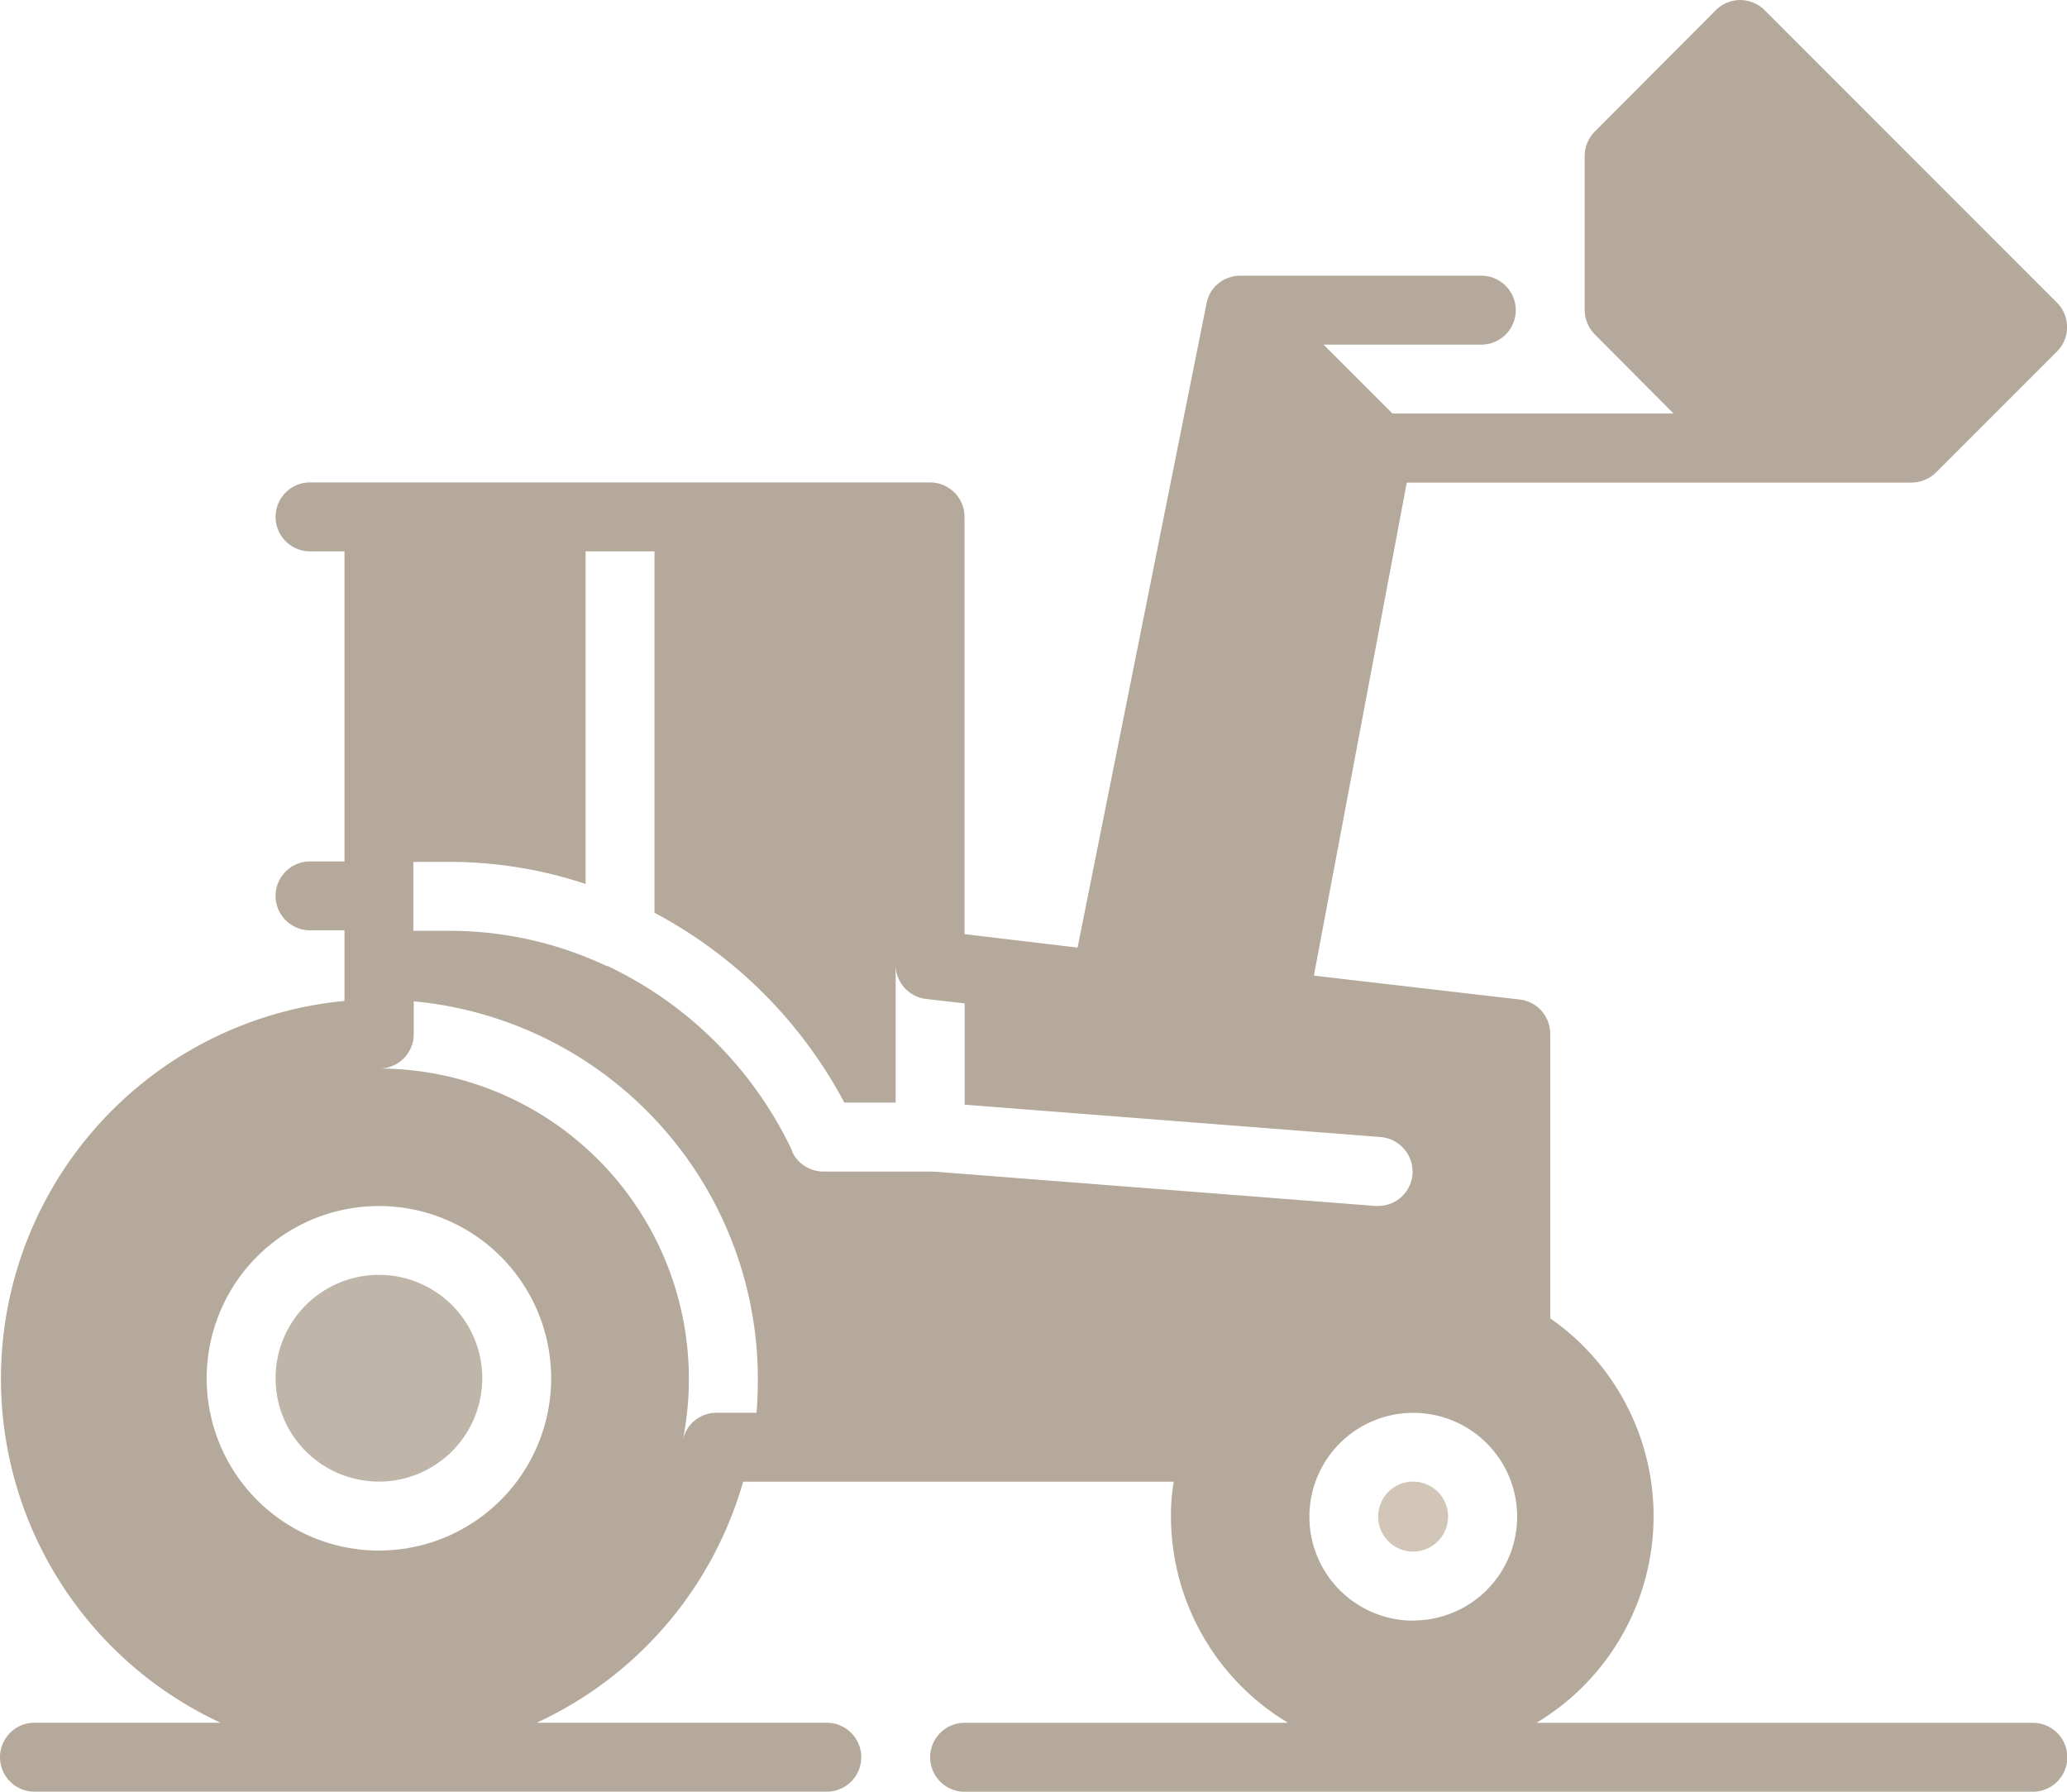 <svg xmlns="http://www.w3.org/2000/svg" viewBox="-393 125 26.702 23.142">
  <defs>
    <style>
      .cls-1 {
        fill: #b4a99a;
      }

      .cls-2 {
        fill: #bfb5a8;
      }

      .cls-3 {
        fill: #d1c6b8;
      }
    </style>
  </defs>
  <g id="tractor_1_" data-name="tractor (1)" transform="translate(-393 124.001)">
    <g id="Group_73" data-name="Group 73" transform="translate(0 0.999)">
      <g id="Group_72" data-name="Group 72" transform="translate(0 0)">
        <path id="Path_132" data-name="Path 132" class="cls-1" d="M26.256,23.251H19.848a3.112,3.112,0,0,0,.178-5.225l0-3.676a.445.445,0,0,0-.392-.441L16.973,13.6l1.2-6.368h6.524a.457.457,0,0,0,.311-.129l1.566-1.566a.445.445,0,0,0,0-.627L22.794,1.129a.445.445,0,0,0-.627,0L20.6,2.7a.457.457,0,0,0-.129.311V5a.46.46,0,0,0,.129.316L21.619,6.34H17.988l-.89-.89h2.038a.445.445,0,0,0,0-.89H16.021a.434.434,0,0,0-.151.027.344.344,0,0,0-.071.031.545.545,0,0,0-.062.044c-.009.009-.022.018-.031.027a.473.473,0,0,0-.044.053.255.255,0,0,0-.036.058.184.184,0,0,0-.018.044.374.374,0,0,0-.022.076L13.92,13.238l-1.46-.174V7.675a.445.445,0,0,0-.445-.445H4.005a.445.445,0,1,0,0,.89H4.45v4.005H4.005a.445.445,0,1,0,0,.89H4.45v.912a4.9,4.9,0,0,0-1.6,9.323H.445a.445.445,0,1,0,0,.89H10.681a.445.445,0,1,0,0-.89H6.933A4.915,4.915,0,0,0,9.6,20.136h5.563a2.471,2.471,0,0,0-.036.445,3.11,3.11,0,0,0,1.513,2.67H12.461a.445.445,0,1,0,0,.89h13.8a.445.445,0,0,0,0-.89ZM4.9,21.026A2.225,2.225,0,1,1,7.12,18.8,2.225,2.225,0,0,1,4.9,21.026Zm4.877-1.78H9.256a.445.445,0,0,0-.436.356A4.009,4.009,0,0,0,4.9,14.8a.445.445,0,0,0,.445-.445v-.423A4.9,4.9,0,0,1,9.79,18.8C9.79,18.947,9.786,19.1,9.773,19.246Zm2.283-3.115a.017.017,0,0,1-.013,0s0,0-.009,0-.009,0-.018,0H10.632a.45.45,0,0,1-.4-.258s0-.009,0-.013a5.007,5.007,0,0,0-2.385-2.385s-.009,0-.013,0a4.762,4.762,0,0,0-2.038-.454H5.34v-.89h.445a5.585,5.585,0,0,1,1.78.285V8.12h.89v4.668a5.919,5.919,0,0,1,2.452,2.452h.663V13.46a.445.445,0,0,0,.392.441l.5.058v1.308l5.376.418a.451.451,0,0,1,.409.481.445.445,0,0,1-.445.409h-.036Zm6.195,5.8a1.342,1.342,0,1,1,1.344-1.34A1.342,1.342,0,0,1,18.25,21.929Z" transform="translate(0 -0.999)"/>
        <path id="Path_135" data-name="Path 135" class="cls-2" d="M1.335,0A1.335,1.335,0,1,1,0,1.335,1.335,1.335,0,0,1,1.335,0Z" transform="translate(3.56 16.466)"/>
        <circle id="Ellipse_3" data-name="Ellipse 3" class="cls-3" cx="0.452" cy="0.452" r="0.452" transform="translate(17.803 19.136)"/>
      </g>
    </g>
  </g>
</svg>
